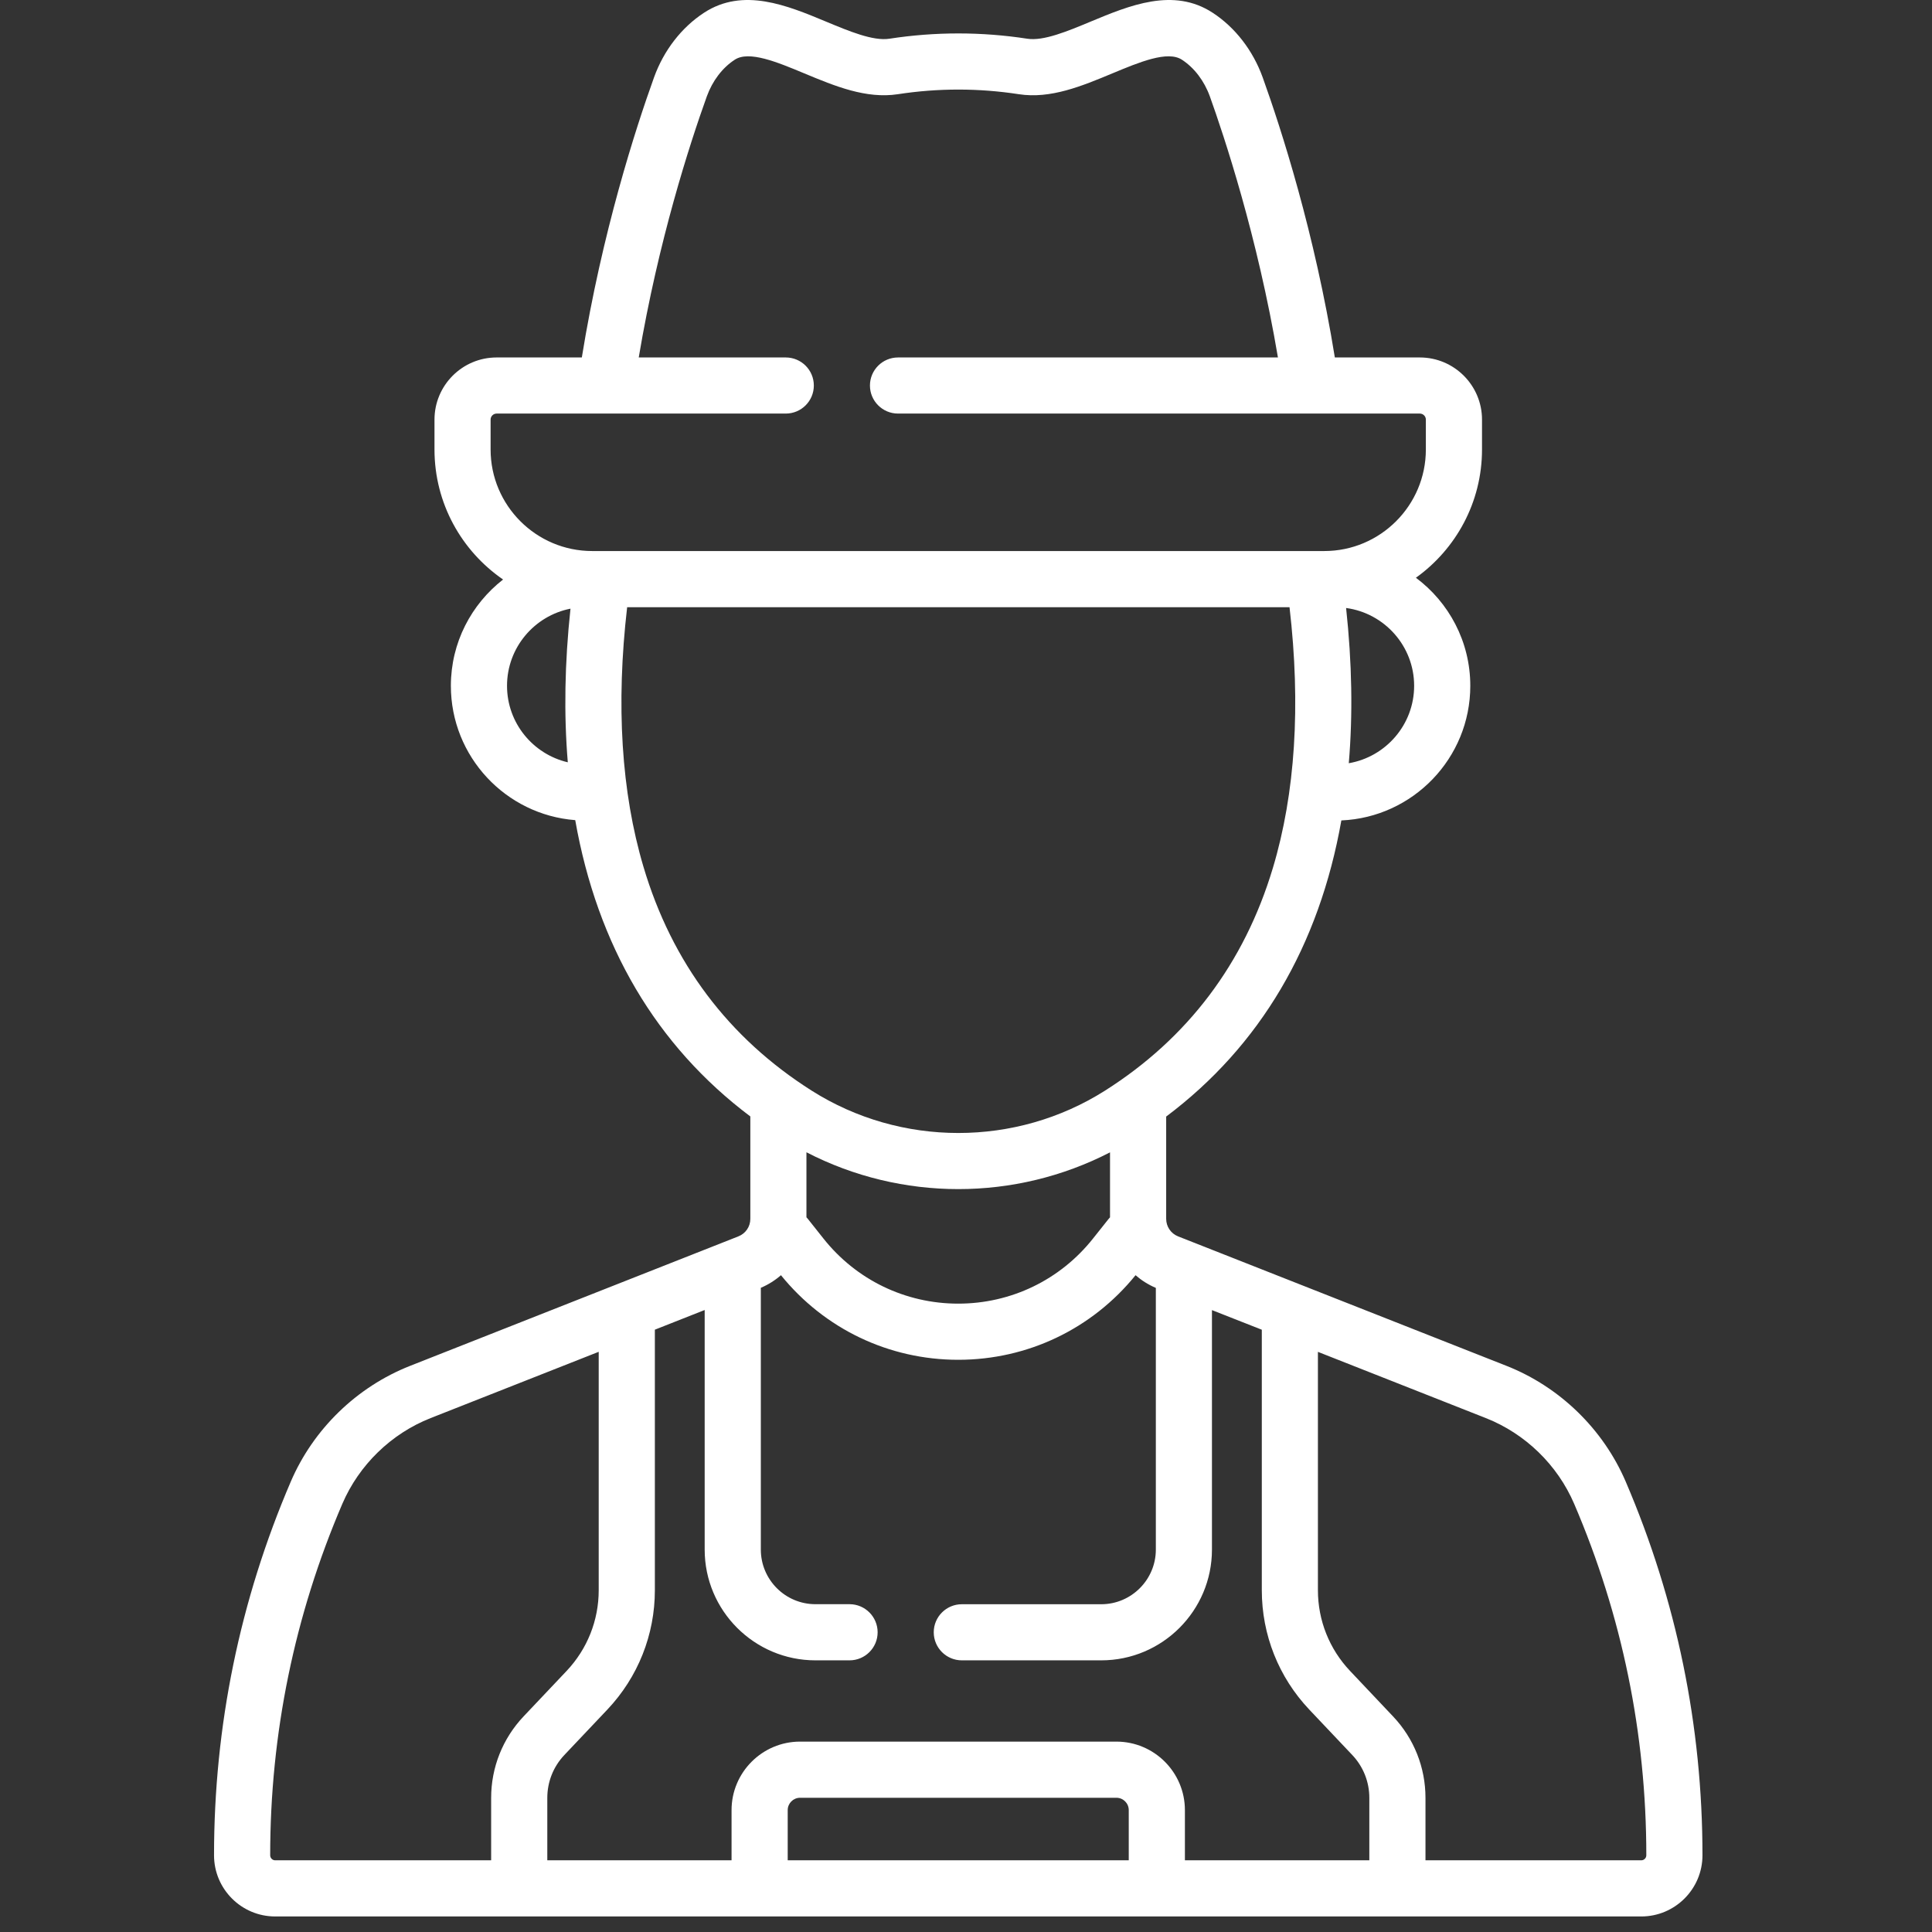 <svg width="46" height="46" viewBox="0 0 46 46" fill="none" xmlns="http://www.w3.org/2000/svg">
<rect x="0" y="0" width="46" height="46" fill="#333333" stroke="none"/>
<g clip-path="url(#clip0)">
<path d="M38.708 35.278C38.171 34.026 37.136 33.02 35.868 32.52L28.051 29.438C27.878 29.37 27.766 29.205 27.766 29.019V26.585C30.007 24.903 31.41 22.516 31.937 19.534C33.642 19.461 35.007 18.052 35.007 16.329C35.007 15.276 34.497 14.341 33.712 13.756C34.664 13.074 35.286 11.96 35.286 10.702V9.991C35.286 9.175 34.622 8.511 33.806 8.511H31.782C31.301 5.535 30.506 3.073 30.064 1.843C29.832 1.201 29.409 0.653 28.872 0.303C27.94 -0.306 26.893 0.129 25.969 0.514C25.417 0.744 24.846 0.982 24.46 0.922C23.37 0.754 22.265 0.754 21.175 0.922C20.789 0.982 20.218 0.744 19.666 0.514C18.742 0.129 17.696 -0.306 16.763 0.303C16.226 0.654 15.803 1.201 15.572 1.843C15.132 3.066 14.335 5.531 13.853 8.511H11.824C11.008 8.511 10.345 9.175 10.345 9.991V10.702C10.345 11.986 10.992 13.12 11.978 13.798C11.223 14.386 10.735 15.3 10.735 16.329C10.735 18.015 12.042 19.4 13.696 19.527C14.222 22.511 15.624 24.898 17.865 26.582V29.02C17.865 29.206 17.753 29.37 17.579 29.438L9.763 32.521C8.495 33.021 7.46 34.026 6.923 35.278C5.71 38.105 5.096 41.098 5.096 44.173C5.096 44.977 5.749 45.63 6.552 45.63H39.078C39.881 45.63 40.535 44.977 40.535 44.173C40.535 41.097 39.92 38.105 38.708 35.278ZM31.173 40.704L32.197 41.786C32.459 42.063 32.603 42.425 32.603 42.806V44.293H28.212V43.098C28.212 42.199 27.481 41.467 26.581 41.467H19.049C18.15 41.467 17.418 42.199 17.418 43.098V44.293H13.031V42.806C13.031 42.425 13.175 42.063 13.437 41.786L14.461 40.704C15.19 39.933 15.592 38.924 15.592 37.862V31.659L16.767 31.195L16.778 31.191V36.895C16.778 38.349 17.961 39.532 19.415 39.532H20.227C20.596 39.532 20.896 39.233 20.896 38.864C20.896 38.495 20.596 38.195 20.227 38.195H19.415C18.698 38.195 18.115 37.612 18.115 36.895V30.662C18.293 30.586 18.454 30.485 18.594 30.362C19.631 31.642 21.166 32.376 22.815 32.376C24.465 32.376 26 31.642 27.037 30.362C27.178 30.485 27.34 30.588 27.52 30.664V36.895C27.52 37.612 26.936 38.196 26.22 38.196H22.901C22.532 38.196 22.232 38.495 22.232 38.864C22.232 39.233 22.532 39.532 22.901 39.532H26.22C27.674 39.532 28.856 38.349 28.856 36.895V31.193L30.043 31.66V37.863C30.043 38.924 30.444 39.933 31.173 40.704ZM26.875 44.293H18.755V43.098C18.755 42.936 18.887 42.804 19.049 42.804H26.581C26.744 42.804 26.875 42.936 26.875 43.098V44.293ZM22.818 28.312C24.059 28.312 25.301 28.019 26.429 27.437V28.984C26.417 28.997 26.404 29.011 26.393 29.025L26.025 29.488C25.243 30.474 24.073 31.039 22.815 31.039C21.557 31.039 20.387 30.474 19.605 29.488L19.232 29.018C19.222 29.006 19.212 28.994 19.201 28.983V27.435C20.331 28.019 21.574 28.312 22.818 28.312ZM32.114 18.172C32.212 17.016 32.191 15.782 32.05 14.476C32.963 14.599 33.67 15.382 33.67 16.329C33.67 17.253 32.996 18.021 32.114 18.172ZM11.681 9.99C11.681 9.912 11.745 9.847 11.824 9.847H18.708C19.078 9.847 19.377 9.548 19.377 9.179C19.377 8.81 19.078 8.511 18.708 8.511H15.208C15.675 5.734 16.416 3.445 16.829 2.295C16.963 1.925 17.199 1.614 17.494 1.422C17.834 1.199 18.505 1.478 19.152 1.748C19.875 2.049 20.622 2.359 21.378 2.243C22.333 2.096 23.302 2.096 24.257 2.243C25.013 2.36 25.76 2.049 26.483 1.748C27.131 1.478 27.801 1.199 28.141 1.422C28.436 1.614 28.672 1.925 28.806 2.295C29.141 3.229 29.94 5.622 30.427 8.511H21.382C21.013 8.511 20.713 8.81 20.713 9.179C20.713 9.548 21.013 9.847 21.382 9.847H33.806C33.885 9.847 33.949 9.912 33.949 9.99V10.702C33.949 12.035 32.864 13.12 31.531 13.12H14.1C12.766 13.12 11.681 12.035 11.681 10.702V9.99ZM12.072 16.329C12.072 15.42 12.723 14.661 13.583 14.492C13.444 15.785 13.424 17.006 13.519 18.15C12.691 17.957 12.072 17.215 12.072 16.329ZM15.32 20.636C14.793 18.86 14.663 16.782 14.932 14.457H30.703C30.974 16.797 30.841 18.888 30.305 20.671C29.624 22.937 28.28 24.719 26.309 25.968C24.188 27.312 21.447 27.312 19.326 25.968C17.345 24.713 15.997 22.919 15.32 20.636ZM6.433 44.173C6.433 41.28 7.011 38.464 8.151 35.805C8.549 34.878 9.315 34.134 10.253 33.764L14.255 32.186V37.862C14.255 38.581 13.983 39.263 13.49 39.785L12.466 40.867C11.969 41.393 11.694 42.082 11.694 42.806V44.293H6.552C6.486 44.293 6.433 44.239 6.433 44.173ZM39.078 44.293H33.94V42.806C33.94 42.082 33.666 41.393 33.168 40.867L32.145 39.785C31.651 39.263 31.379 38.581 31.379 37.862V32.187L35.377 33.764C36.316 34.134 37.082 34.878 37.48 35.805C38.62 38.464 39.198 41.28 39.198 44.173C39.198 44.239 39.144 44.293 39.078 44.293Z" fill="white"/>
</g>
<defs>
<clipPath id="clip0">
<rect width="45.63" height="45.63" fill="white"/>
</clipPath>
</defs>
</svg>

